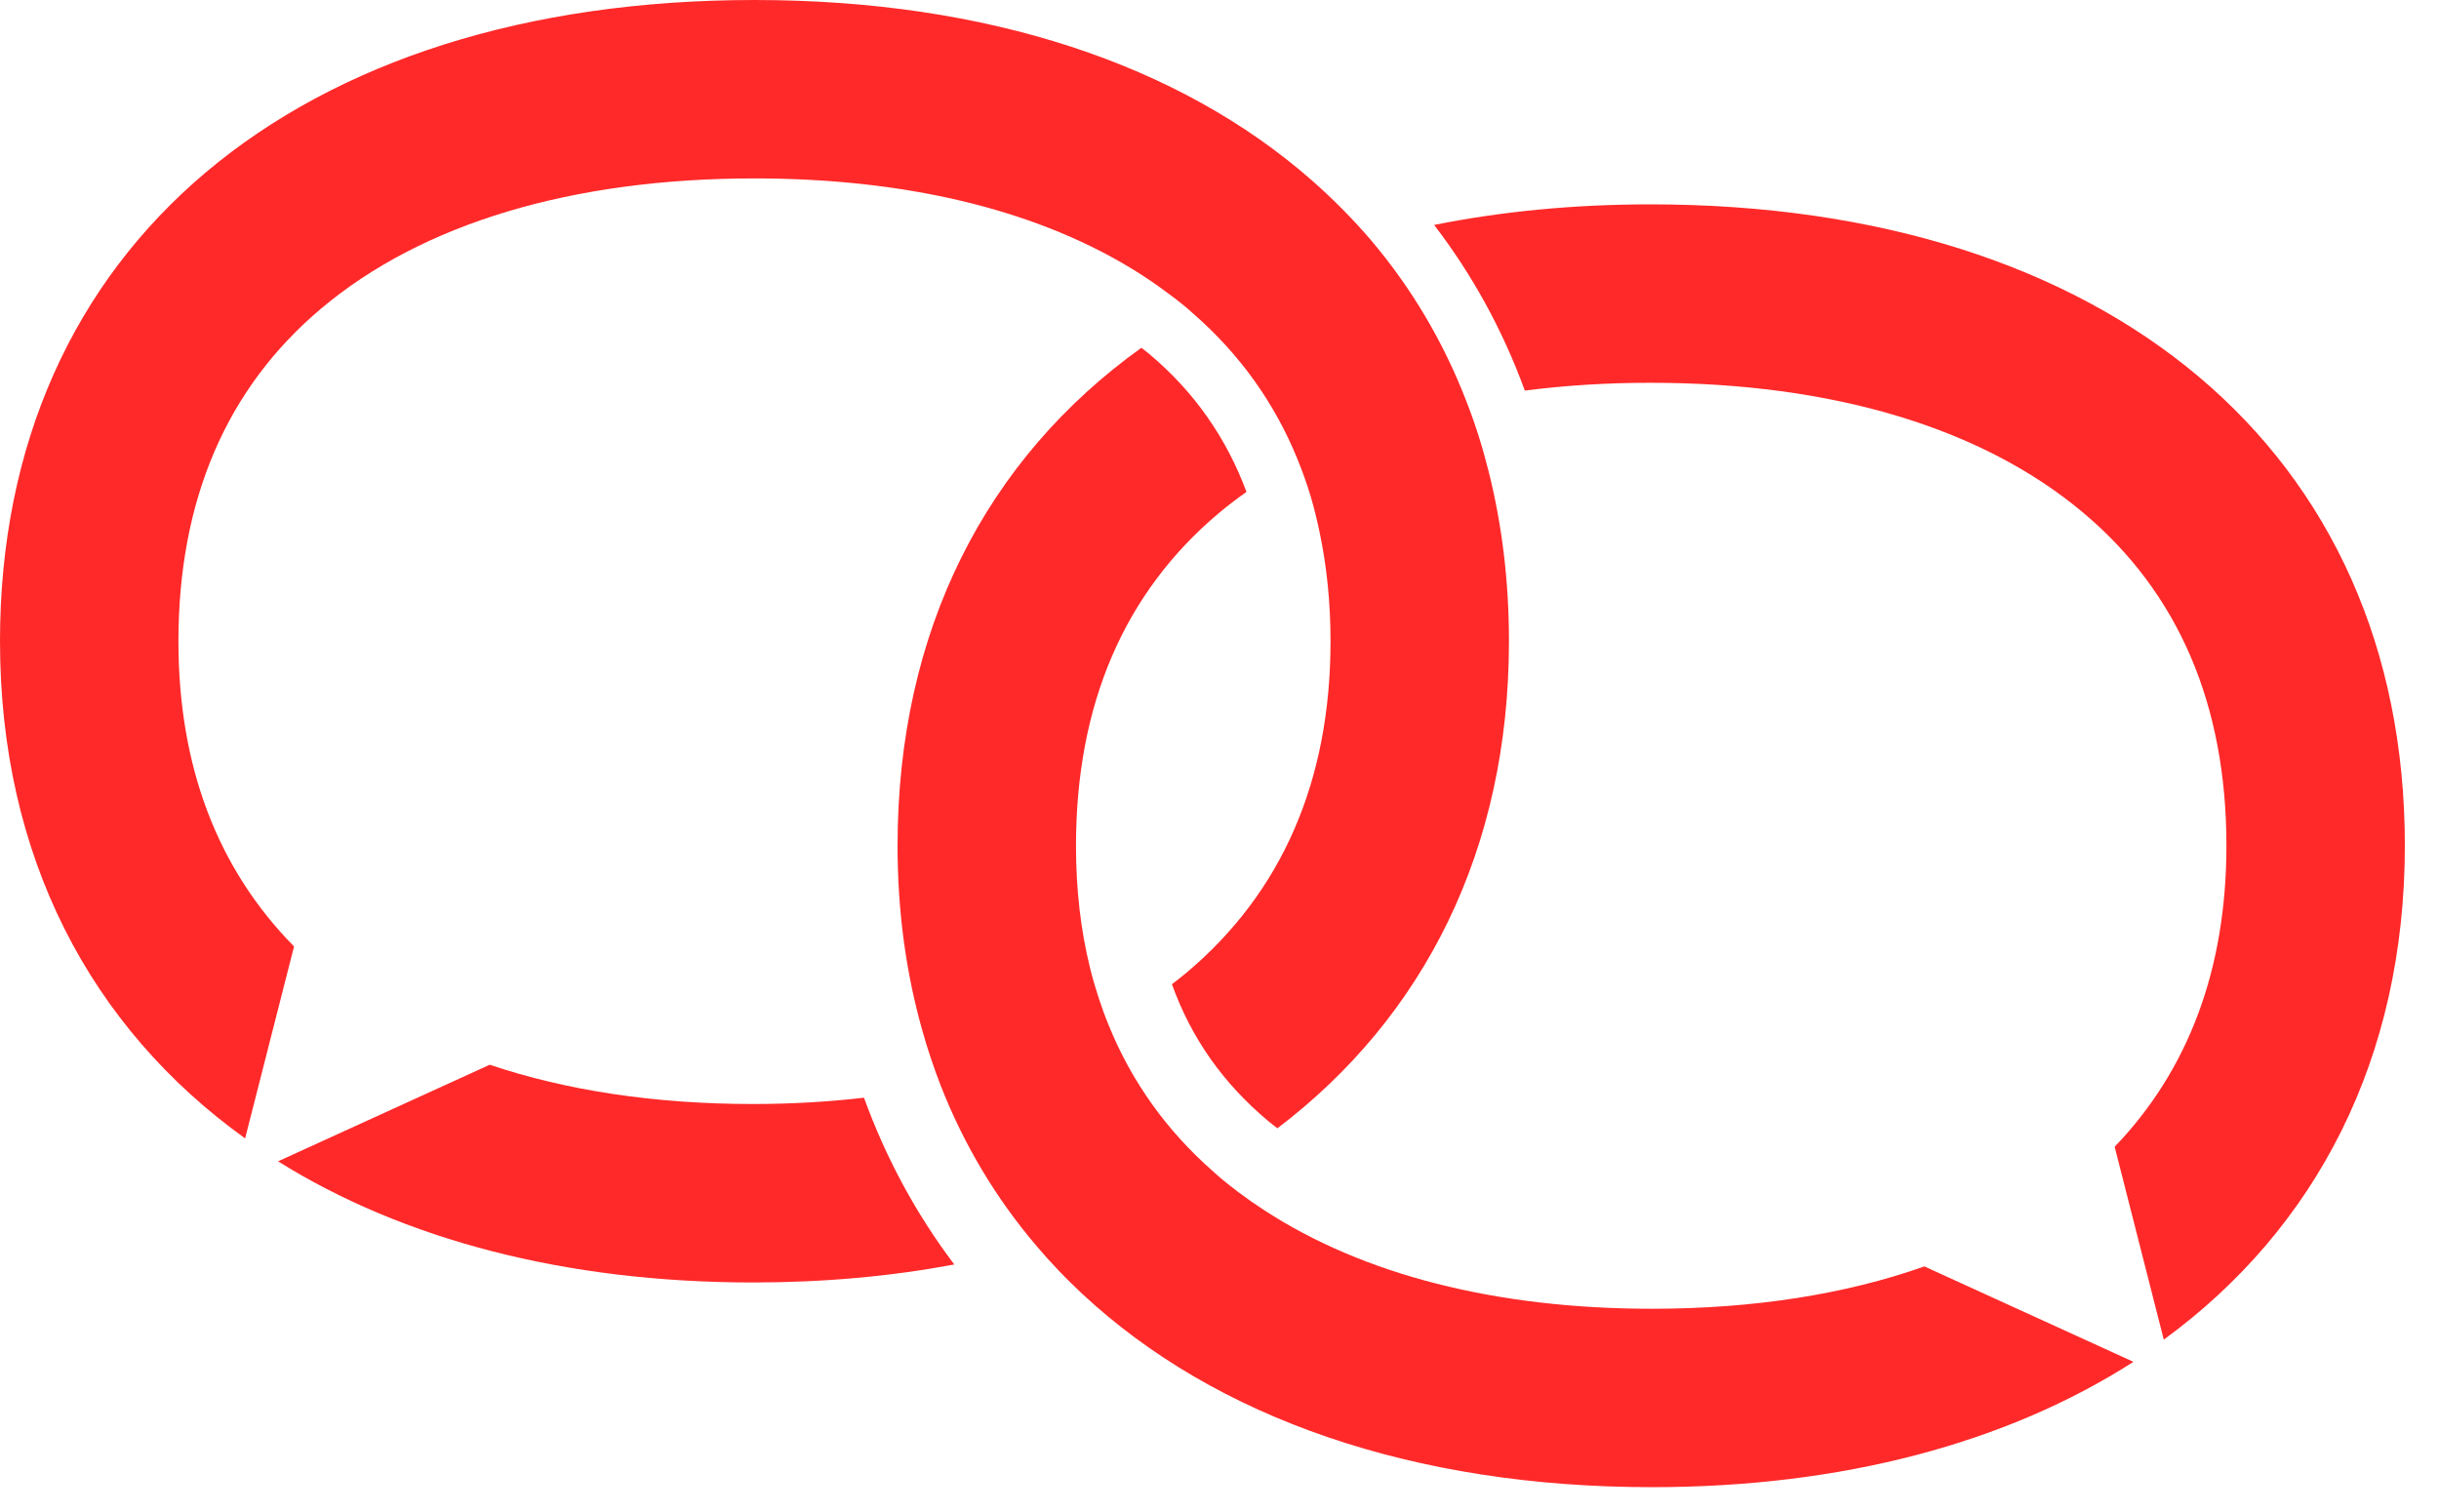 <svg width="50" height="31" viewBox="0 0 50 31" version="1.1" xmlns="http://www.w3.org/2000/svg" xmlns:xlink="http://www.w3.org/1999/xlink">
<title>Page 1</title>
<desc>Created using Figma</desc>
<g id="Canvas" transform="translate(-12781 1185)">
<g id="Page 1">
<g id="Fill 17">
<g transform="translate(12799.4 -1177.87)" fill="#FF2929">
  <path id="path0_fill" fill-rule="evenodd" d="M 15.467 19.703C 12.267 19.703 9.545 19.006 7.515 17.681C 7.335 17.564 7.161 17.443 6.993 17.317C 6.866 17.221 6.741 17.123 6.62 17.021C 6.568 16.978 6.521 16.933 6.471 16.889C 5.515 16.05 4.801 15.05 4.332 13.899C 4.254 13.71 4.184 13.517 4.12 13.32C 4.056 13.123 3.997 12.924 3.947 12.72C 3.755 11.941 3.658 11.106 3.658 10.214C 3.658 7.323 4.641 5.029 6.58 3.395C 6.762 3.241 6.955 3.096 7.153 2.955C 6.741 1.845 6.08 0.902 5.171 0.137C 5.115 0.09 5.056 0.046 4.999 0C 1.823 2.276 0 5.785 0 10.214C 0 11.553 0.174 12.807 0.5 13.97C 0.555 14.168 0.614 14.363 0.679 14.556C 0.744 14.752 0.813 14.945 0.888 15.136C 1.364 16.348 2.022 17.445 2.846 18.412C 2.994 18.587 3.147 18.758 3.307 18.924C 3.464 19.089 3.627 19.248 3.795 19.405C 6.521 21.943 10.57 23.361 15.467 23.361C 19.376 23.361 22.746 22.451 25.336 20.791L 21.05 18.835C 19.431 19.407 17.55 19.703 15.467 19.703Z"/>
</g>
</g>
<g id="Fill 20">
<g transform="translate(12810.4 -1180.81)" fill="#FF2929">
  <path id="path1_fill" fill-rule="evenodd" d="M 4.433 0C 2.858 0 1.377 0.146 0 0.422C 0.781 1.44 1.406 2.576 1.859 3.818C 2.676 3.713 3.535 3.658 4.433 3.658C 8.17 3.658 11.241 4.582 13.316 6.33C 15.258 7.965 16.242 10.259 16.242 13.147C 16.242 15.665 15.472 17.738 13.951 19.322L 14.958 23.276C 18.081 20.996 19.9 17.516 19.9 13.147C 19.9 5.035 13.782 0 4.433 0Z"/>
</g>
</g>
<g id="Fill 22">
<g transform="translate(12781 -1185)" fill="#FF2929">
  <path id="path2_fill" fill-rule="evenodd" d="M 3.658 13.148C 3.658 10.257 4.641 7.963 6.58 6.329C 8.652 4.582 11.725 3.658 15.467 3.658C 18.523 3.658 21.133 4.277 23.117 5.458C 23.366 5.606 23.603 5.763 23.831 5.929C 24.01 6.058 24.184 6.19 24.349 6.33C 24.389 6.363 24.426 6.399 24.465 6.433C 25.42 7.267 26.134 8.268 26.603 9.425C 26.698 9.662 26.787 9.903 26.862 10.153C 26.936 10.4 26.999 10.656 27.053 10.916C 27.2 11.615 27.276 12.359 27.276 13.148C 27.276 16.015 26.278 18.305 24.31 19.954C 24.218 20.031 24.121 20.105 24.025 20.179C 24.418 21.279 25.071 22.206 25.992 22.979C 26.055 23.032 26.122 23.082 26.187 23.133C 29.191 20.852 30.934 17.426 30.934 13.148C 30.934 11.916 30.791 10.758 30.52 9.675C 30.457 9.426 30.389 9.181 30.313 8.94C 30.235 8.694 30.149 8.452 30.056 8.214C 29.584 6.996 28.929 5.895 28.106 4.925C 27.925 4.711 27.732 4.505 27.535 4.304C 27.328 4.094 27.113 3.891 26.89 3.695C 24.184 1.321 20.25 0 15.467 0C 6.103 0 0 5.035 0 13.148C 0 17.558 1.85 21.061 5.025 23.34L 6.028 19.405C 4.457 17.811 3.658 15.711 3.658 13.148Z"/>
</g>
</g>
<g id="Fill 25">
<g transform="translate(12786.7 -1163.17)" fill="#FF2929">
  <path id="path3_fill" fill-rule="evenodd" d="M 9.738 0.805C 7.732 0.805 5.916 0.53 4.339 0L 0 1.98C 2.57 3.586 5.892 4.464 9.738 4.464C 11.192 4.464 12.57 4.338 13.863 4.095C 13.078 3.057 12.461 1.912 12.012 0.676C 11.285 0.76 10.527 0.805 9.738 0.805Z"/>
</g>
</g>
</g>
</g>
</svg>
